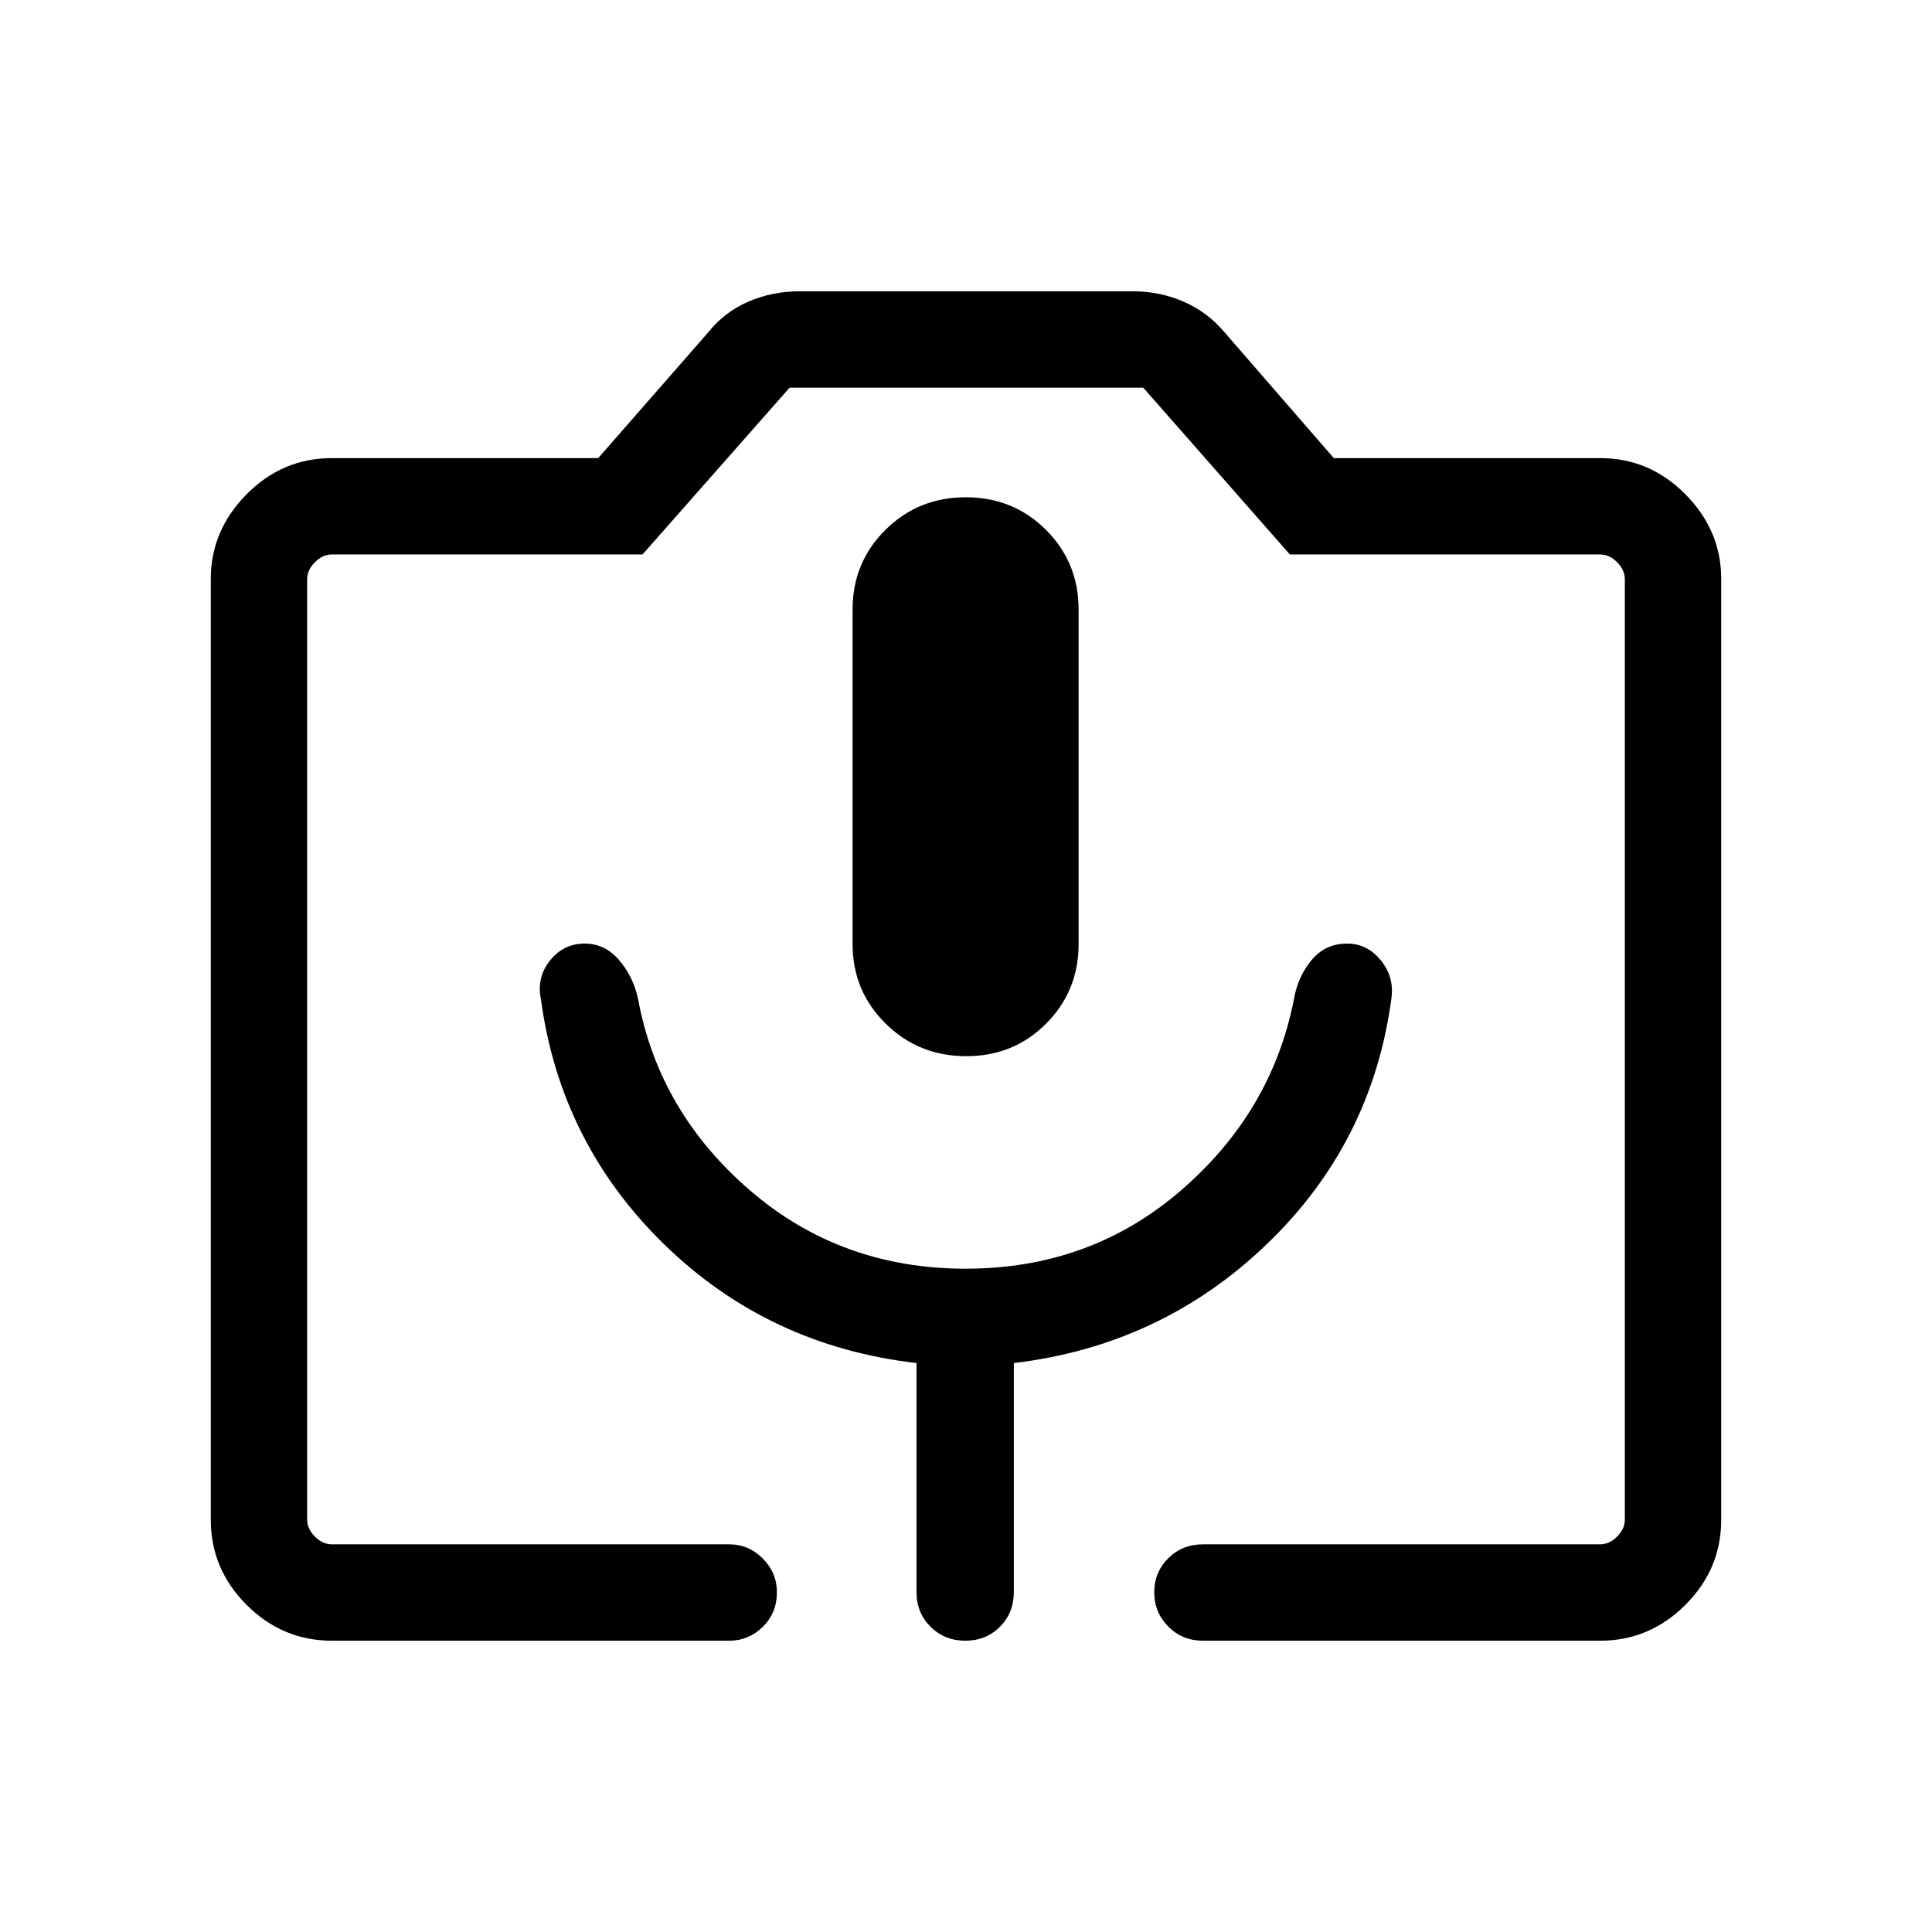 <svg xmlns="http://www.w3.org/2000/svg" height="40" viewBox="0 -960 960 960" width="40"><path d="M164.94-144.74q-24.61 0-42.4-17.8-17.8-17.79-17.8-42.34v-467.45q0-24.1 17.8-42.07 17.79-17.97 42.4-17.97h132.3l54.84-62.68q7.86-9.85 19.7-15.03t25.81-5.18h165.25q13.46 0 25.34 5.18 11.88 5.18 20.2 15.09l54.38 62.62h132.3q24.61 0 42.4 17.97 17.8 17.97 17.8 42.07v467.45q0 24.55-17.8 42.34-17.79 17.8-42.4 17.8h-197.3q-10.25 0-17.23-7.02-6.98-7.01-6.98-17.05 0-10.04 6.98-16.93 6.98-6.89 17.23-6.89h197.3q4.62 0 8.47-3.84 3.84-3.85 3.84-8.47v-467.24q0-4.61-3.84-8.46-3.85-3.85-8.47-3.85H640.93l-72.86-82.88H392.35l-73.08 82.88H164.94q-4.62 0-8.47 3.85-3.84 3.85-3.84 8.46v467.24q0 4.62 3.84 8.47 3.85 3.84 8.47 3.84h197.42q9.65 0 16.66 7.05 7.02 7.06 7.02 16.75 0 10.3-7.02 17.19-7.01 6.9-16.66 6.9H164.94Zm315.17-290.45q23.61 0 39.72-16.19 16.12-16.19 16.12-39.54v-166.26q0-23.35-16.22-39.54-16.22-16.19-39.84-16.19-23.61 0-39.93 16.19t-16.32 39.54v166.26q0 23.35 16.43 39.54 16.42 16.19 40.04 16.19ZM164.94-192.63H807.37 152.63 164.94Zm314.85-136.96q-62.02 0-107.19-38.97-45.16-38.98-55.53-94.94-2.25-10.96-9.33-19.3-7.07-8.34-17.17-8.34-10.54 0-17.25 8.39-6.72 8.38-4.56 19.13 9.61 71.61 61.35 122.01 51.74 50.4 125.3 58.9v113.79q0 10.29 6.96 17.23 6.97 6.95 17.29 6.95 10.33 0 17.22-6.95 6.89-6.94 6.89-17.23v-113.79q73.16-8.69 125.51-58.89 52.36-50.19 62.05-121.9 1.66-10.84-5.15-19.24-6.8-8.4-16.77-8.4-10.99 0-17.81 8.34-6.83 8.34-8.69 19.5-11 55.84-56.05 94.78-45.04 38.93-107.07 38.93Z"/></svg>
